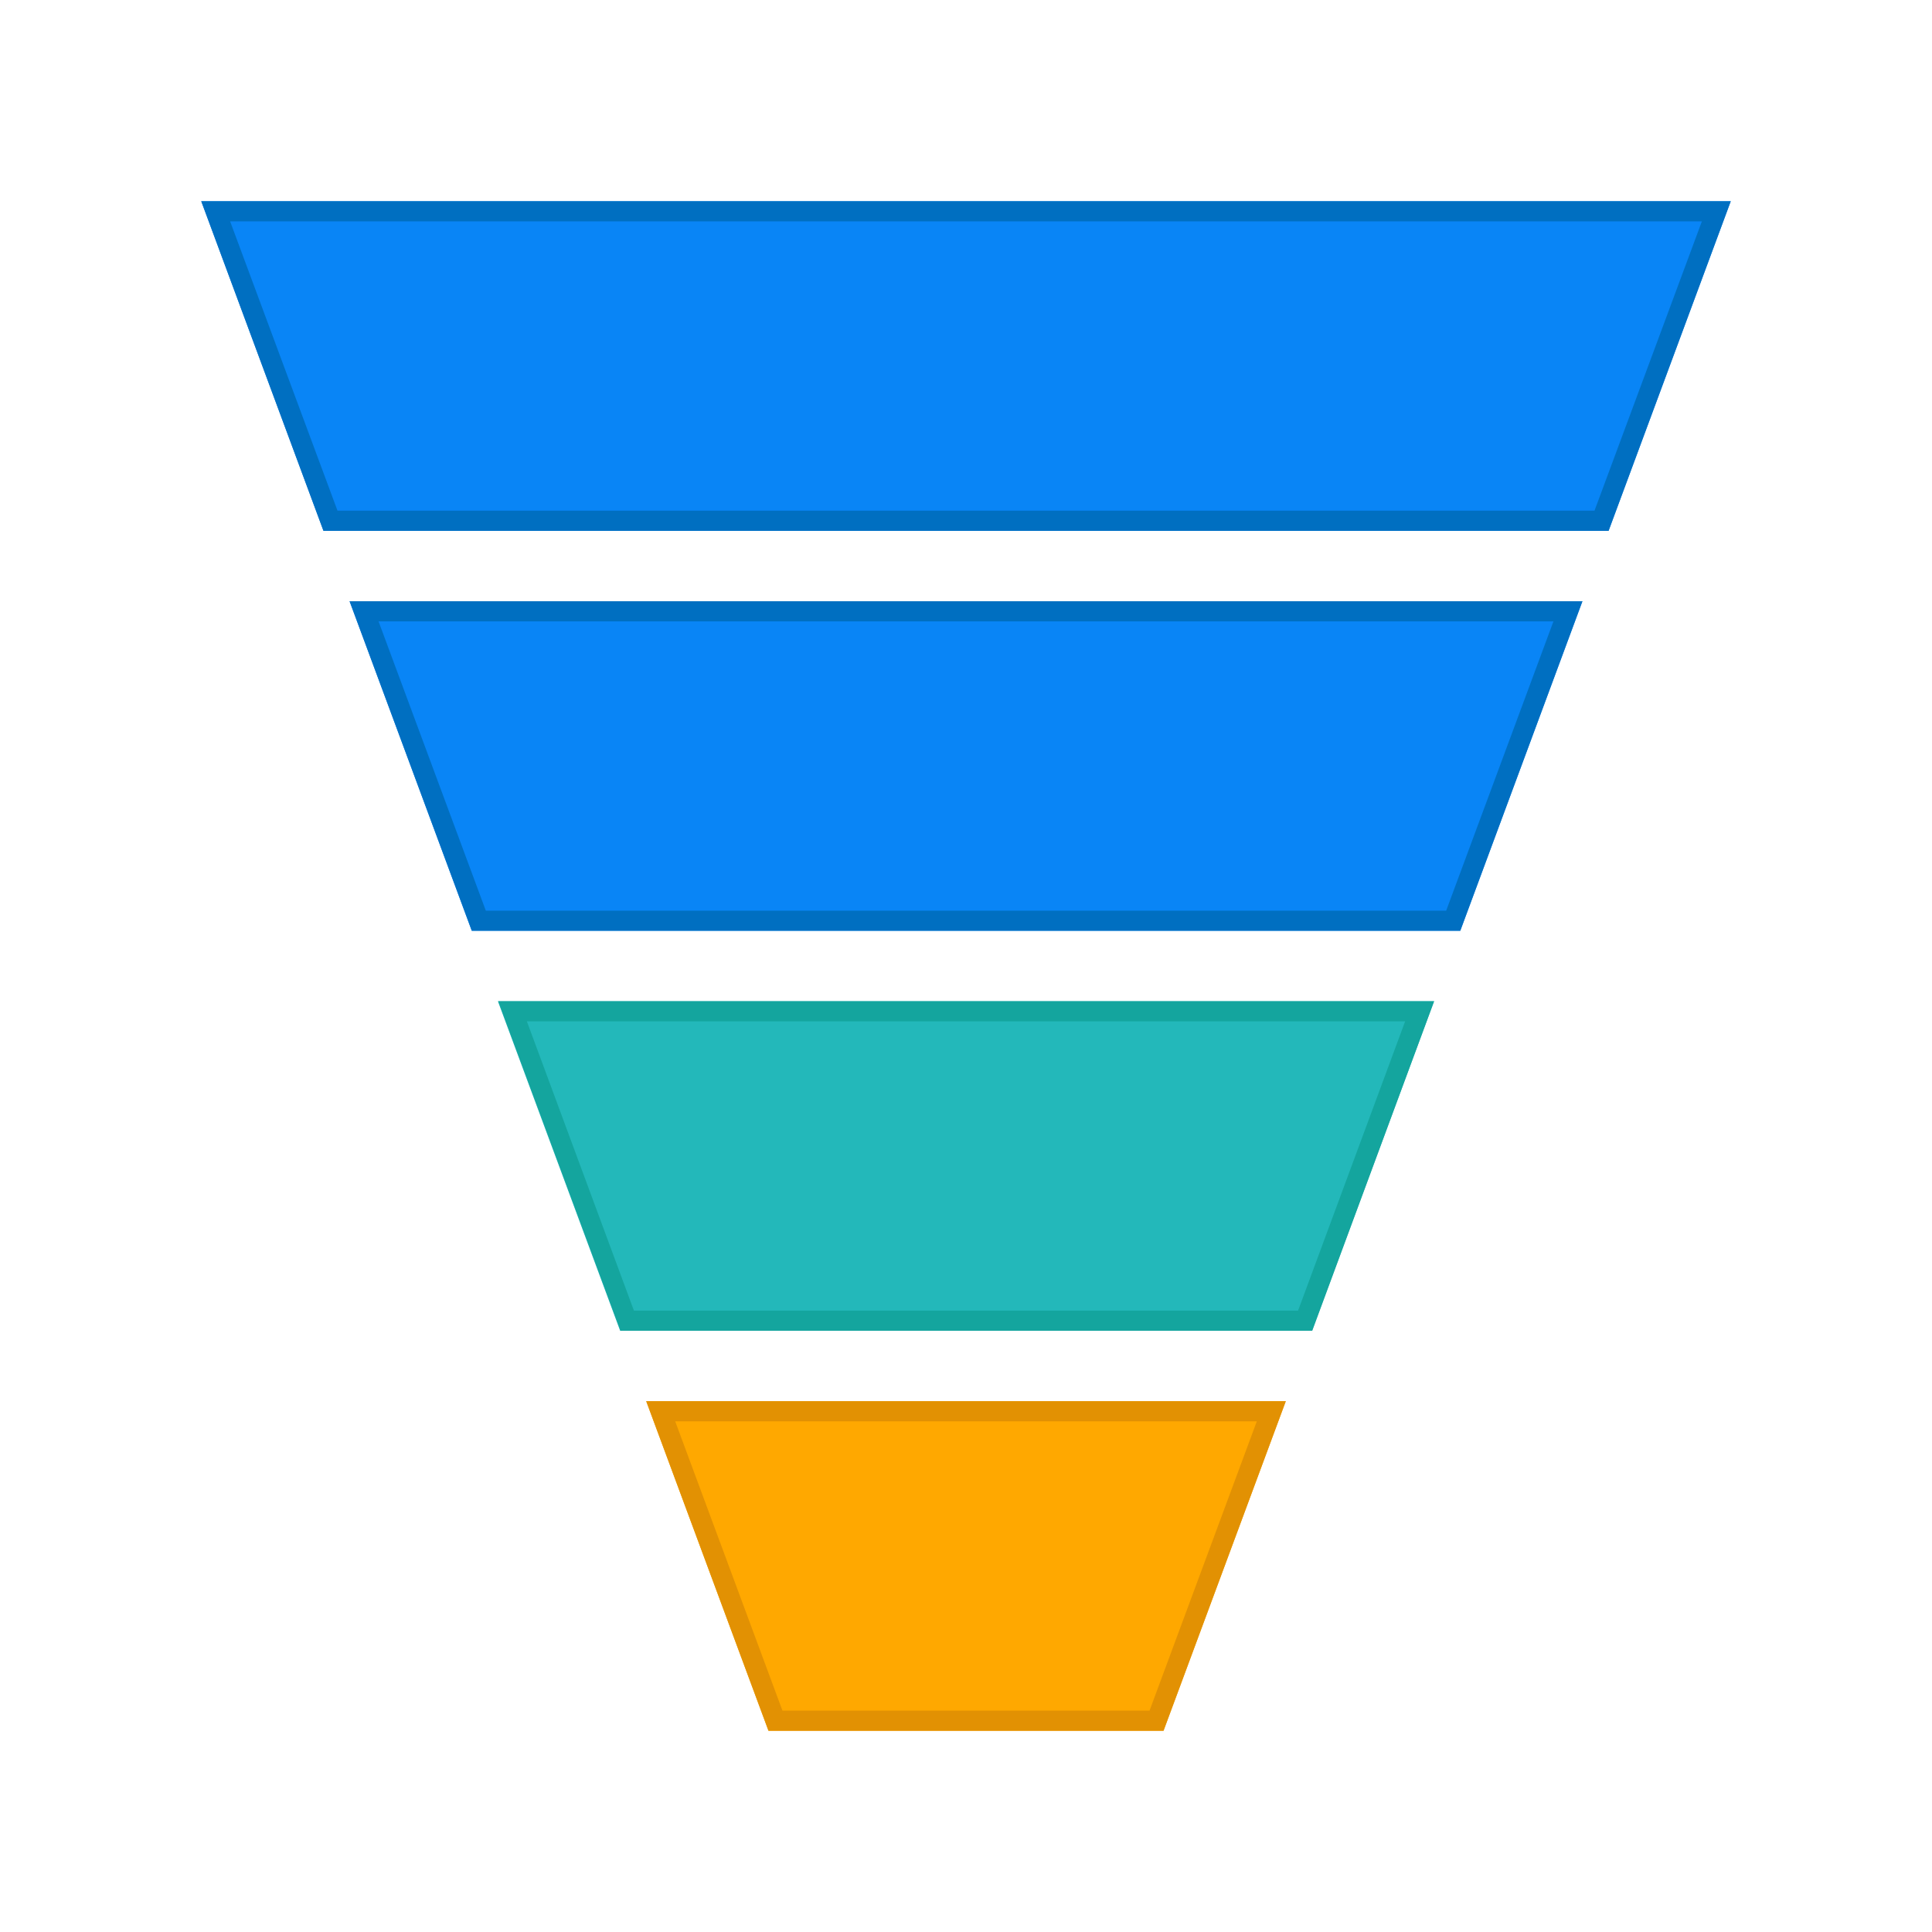 <?xml version="1.0" standalone="no"?><!DOCTYPE svg PUBLIC "-//W3C//DTD SVG 1.1//EN" "http://www.w3.org/Graphics/SVG/1.1/DTD/svg11.dtd"><svg class="icon" width="200px" height="200.00px" viewBox="0 0 1024 1024" version="1.1" xmlns="http://www.w3.org/2000/svg"><path d="M342.507 742.667L407.307 917.333h209.387l64.8-174.667H342.507z" fill="#FFA800" /><path d="M666.133 753.333L609.28 906.667H414.72L357.867 753.333h308.267m15.36-10.667H342.507L407.307 917.333h209.387l64.8-174.667z" fill="#E29103" /><path d="M263.893 530.667l64.8 174.667h366.667l64.747-174.667H263.893z" fill="#23B8BA" /><path d="M744.747 541.333L688 694.667H336L279.253 541.333h465.493m15.36-10.667h-496l64.8 174.667h366.613l64.587-174.667z" fill="#14A59E" /><path d="M917.333 106.667H106.667l64.8 174.667h681.12L917.333 106.667z" fill="#0985F6" /><path d="M902.027 117.333l-56.907 153.333H178.88L121.973 117.333h780.053m15.307-10.667H106.667l64.747 174.667h681.173L917.333 106.667z" fill="#006FC1" /><path d="M185.28 318.667L250.027 493.333h523.947l64.747-174.667H185.28z" fill="#0985F6" /><path d="M823.36 329.333L766.507 482.667H257.493L200.64 329.333h622.72m15.36-10.667H185.28L250.08 493.333h523.893l64.747-174.667z" fill="#006FC1" /></svg>